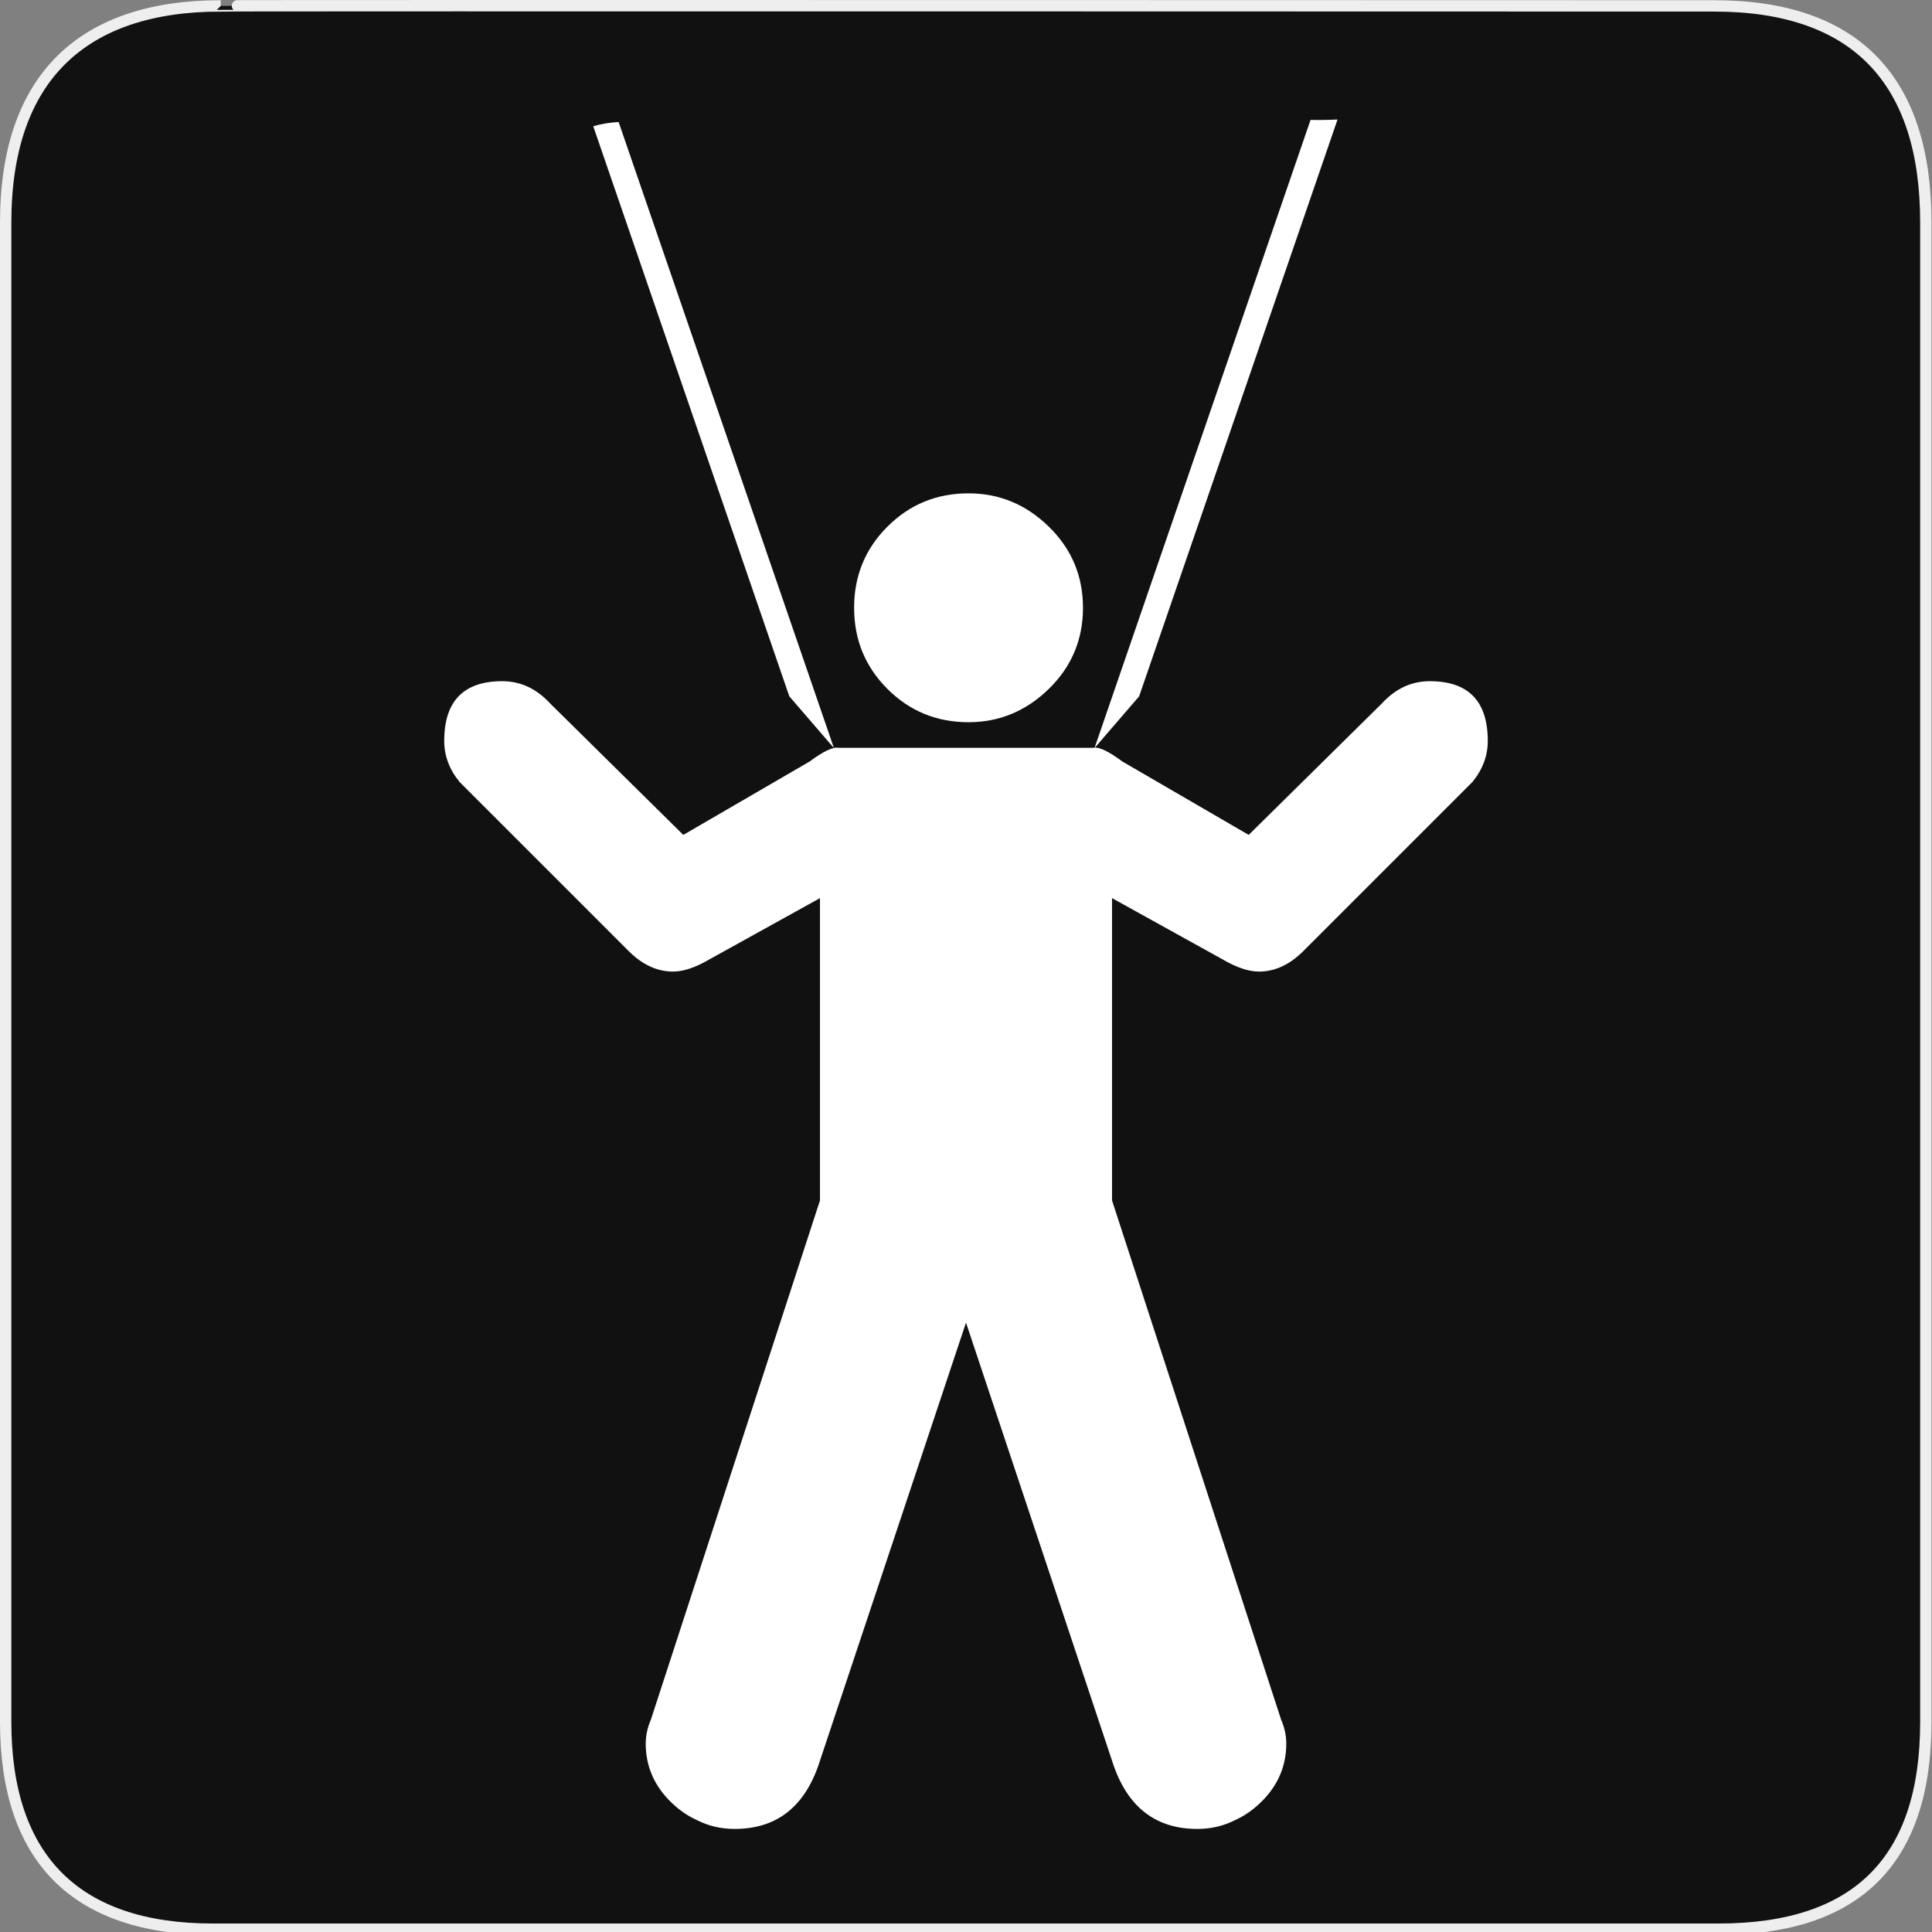 <?xml version="1.0" encoding="utf-8"?>
<!-- Generator: Adobe Illustrator 15.0.0, SVG Export Plug-In . SVG Version: 6.00 Build 0)  -->
<!DOCTYPE svg PUBLIC "-//W3C//DTD SVG 1.1//EN" "http://www.w3.org/Graphics/SVG/1.1/DTD/svg11.dtd">
<svg version="1.1" xmlns="http://www.w3.org/2000/svg" xmlns:xlink="http://www.w3.org/1999/xlink" x="0px" y="0px" width="580px"
	 height="580px" viewBox="0 0 580 580" enable-background="new 0 0 580 580" xml:space="preserve">
<rect x="0" y="0" width="580" height="580" fill="#808080" stroke="none"/>
<g id="Layer_2">
	<g id="g1327">
		<path id="path1329" fill="#111111" stroke="#EEEEEE" stroke-width="3.408" d="M66.275,1.768
			c-41.335,0-64.571,21.371-64.571,65.036v450.123c0,40.844,20.894,62.229,62.192,62.229H515.92
			c41.307,0,62.229-20.316,62.229-62.229V66.804c0-42.601-20.923-65.036-63.522-65.036C514.624,1.768,66.133,1.625,66.275,1.768z"/>
	</g>
</g>
<g id="svg2" inkscape:version="0.46" sodipodi:docname="waste_bin.svg" sodipodi:version="0.32" inkscape:output_extension="org.inkscape.output.svg.inkscape" xmlns:dc="http://purl.org/dc/elements/1.1/" xmlns:cc="http://creativecommons.org/ns#" xmlns:sodipodi="http://sodipodi.sourceforge.net/DTD/sodipodi-0.dtd" xmlns:svg="http://www.w3.org/2000/svg" xmlns:rdf="http://www.w3.org/1999/02/22-rdf-syntax-ns#" xmlns:inkscape="http://www.inkscape.org/namespaces/inkscape">
	<g>
		<g>
			<path fill="#FFFFFF" d="M290.755,216.813c9.233,0.001,17.269-3.333,24.105-9.998c6.838-6.666,10.257-14.787,10.258-24.363
				c-0.001-9.565-3.42-17.682-10.258-24.348c-6.837-6.666-14.872-9.999-24.105-10c-9.565,0-17.682,3.333-24.348,10
				c-6.665,6.666-9.997,14.782-9.997,24.348c0,9.577,3.332,17.697,9.997,24.363C273.073,213.48,281.189,216.814,290.755,216.813z"/>
			<path fill="#FFFFFF" d="M429.211,204.499c-5.466,0-10.249,2.222-14.349,6.666l-39.995,39.479l-37.946-22.048
				c-4.1-3.065-7.005-4.433-8.716-4.099h-11.287h-53.837h-11.287c-1.712-0.333-4.617,1.034-8.716,4.099l-37.945,22.048
				l-39.995-39.479c-4.101-4.444-8.883-6.666-14.35-6.666c-11.621,0-17.431,5.983-17.431,17.948c0,4.445,1.538,8.549,4.616,12.314
				l50.761,50.761c4.099,4.101,8.543,6.15,13.331,6.15c3.067,0,6.655-1.194,10.766-3.584l33.329-18.463v90.756l-50.761,155.864
				c-1.032,2.399-1.55,4.794-1.55,7.183c0,6.834,2.564,12.729,7.691,17.69c2.347,2.271,4.876,4.015,7.583,5.246
				c3.494,1.792,7.297,2.694,11.411,2.694c12.3,0,20.671-6.321,25.115-18.965L290,397.059l44.35,133.035
				c4.444,12.644,12.814,18.965,25.114,18.965c4.116,0,7.919-0.904,11.415-2.695c2.705-1.231,5.233-2.977,7.579-5.245
				c5.127-4.961,7.691-10.856,7.691-17.69c0-2.389-0.517-4.783-1.55-7.183l-50.762-155.864v-90.756l33.331,18.463
				c4.109,2.39,7.698,3.584,10.765,3.584c4.789,0,9.232-2.05,13.332-6.15l50.76-50.761c3.079-3.765,4.617-7.869,4.617-12.314
				C446.643,210.481,440.831,204.499,429.211,204.499z"/>
		</g>
		<path fill="#FFFFFF" d="M341.979,209.04l59.555-173.161c-2.699,0.137-5.403,0.179-8.097,0.117l-64.861,188.59L341.979,209.04z"/>
		<path fill="#FFFFFF" d="M178.095,37.898l58.86,171.142l13.402,15.545L185.714,36.627C183.126,36.79,180.573,37.155,178.095,37.898
			z"/>
	</g>
</g>
</svg>
